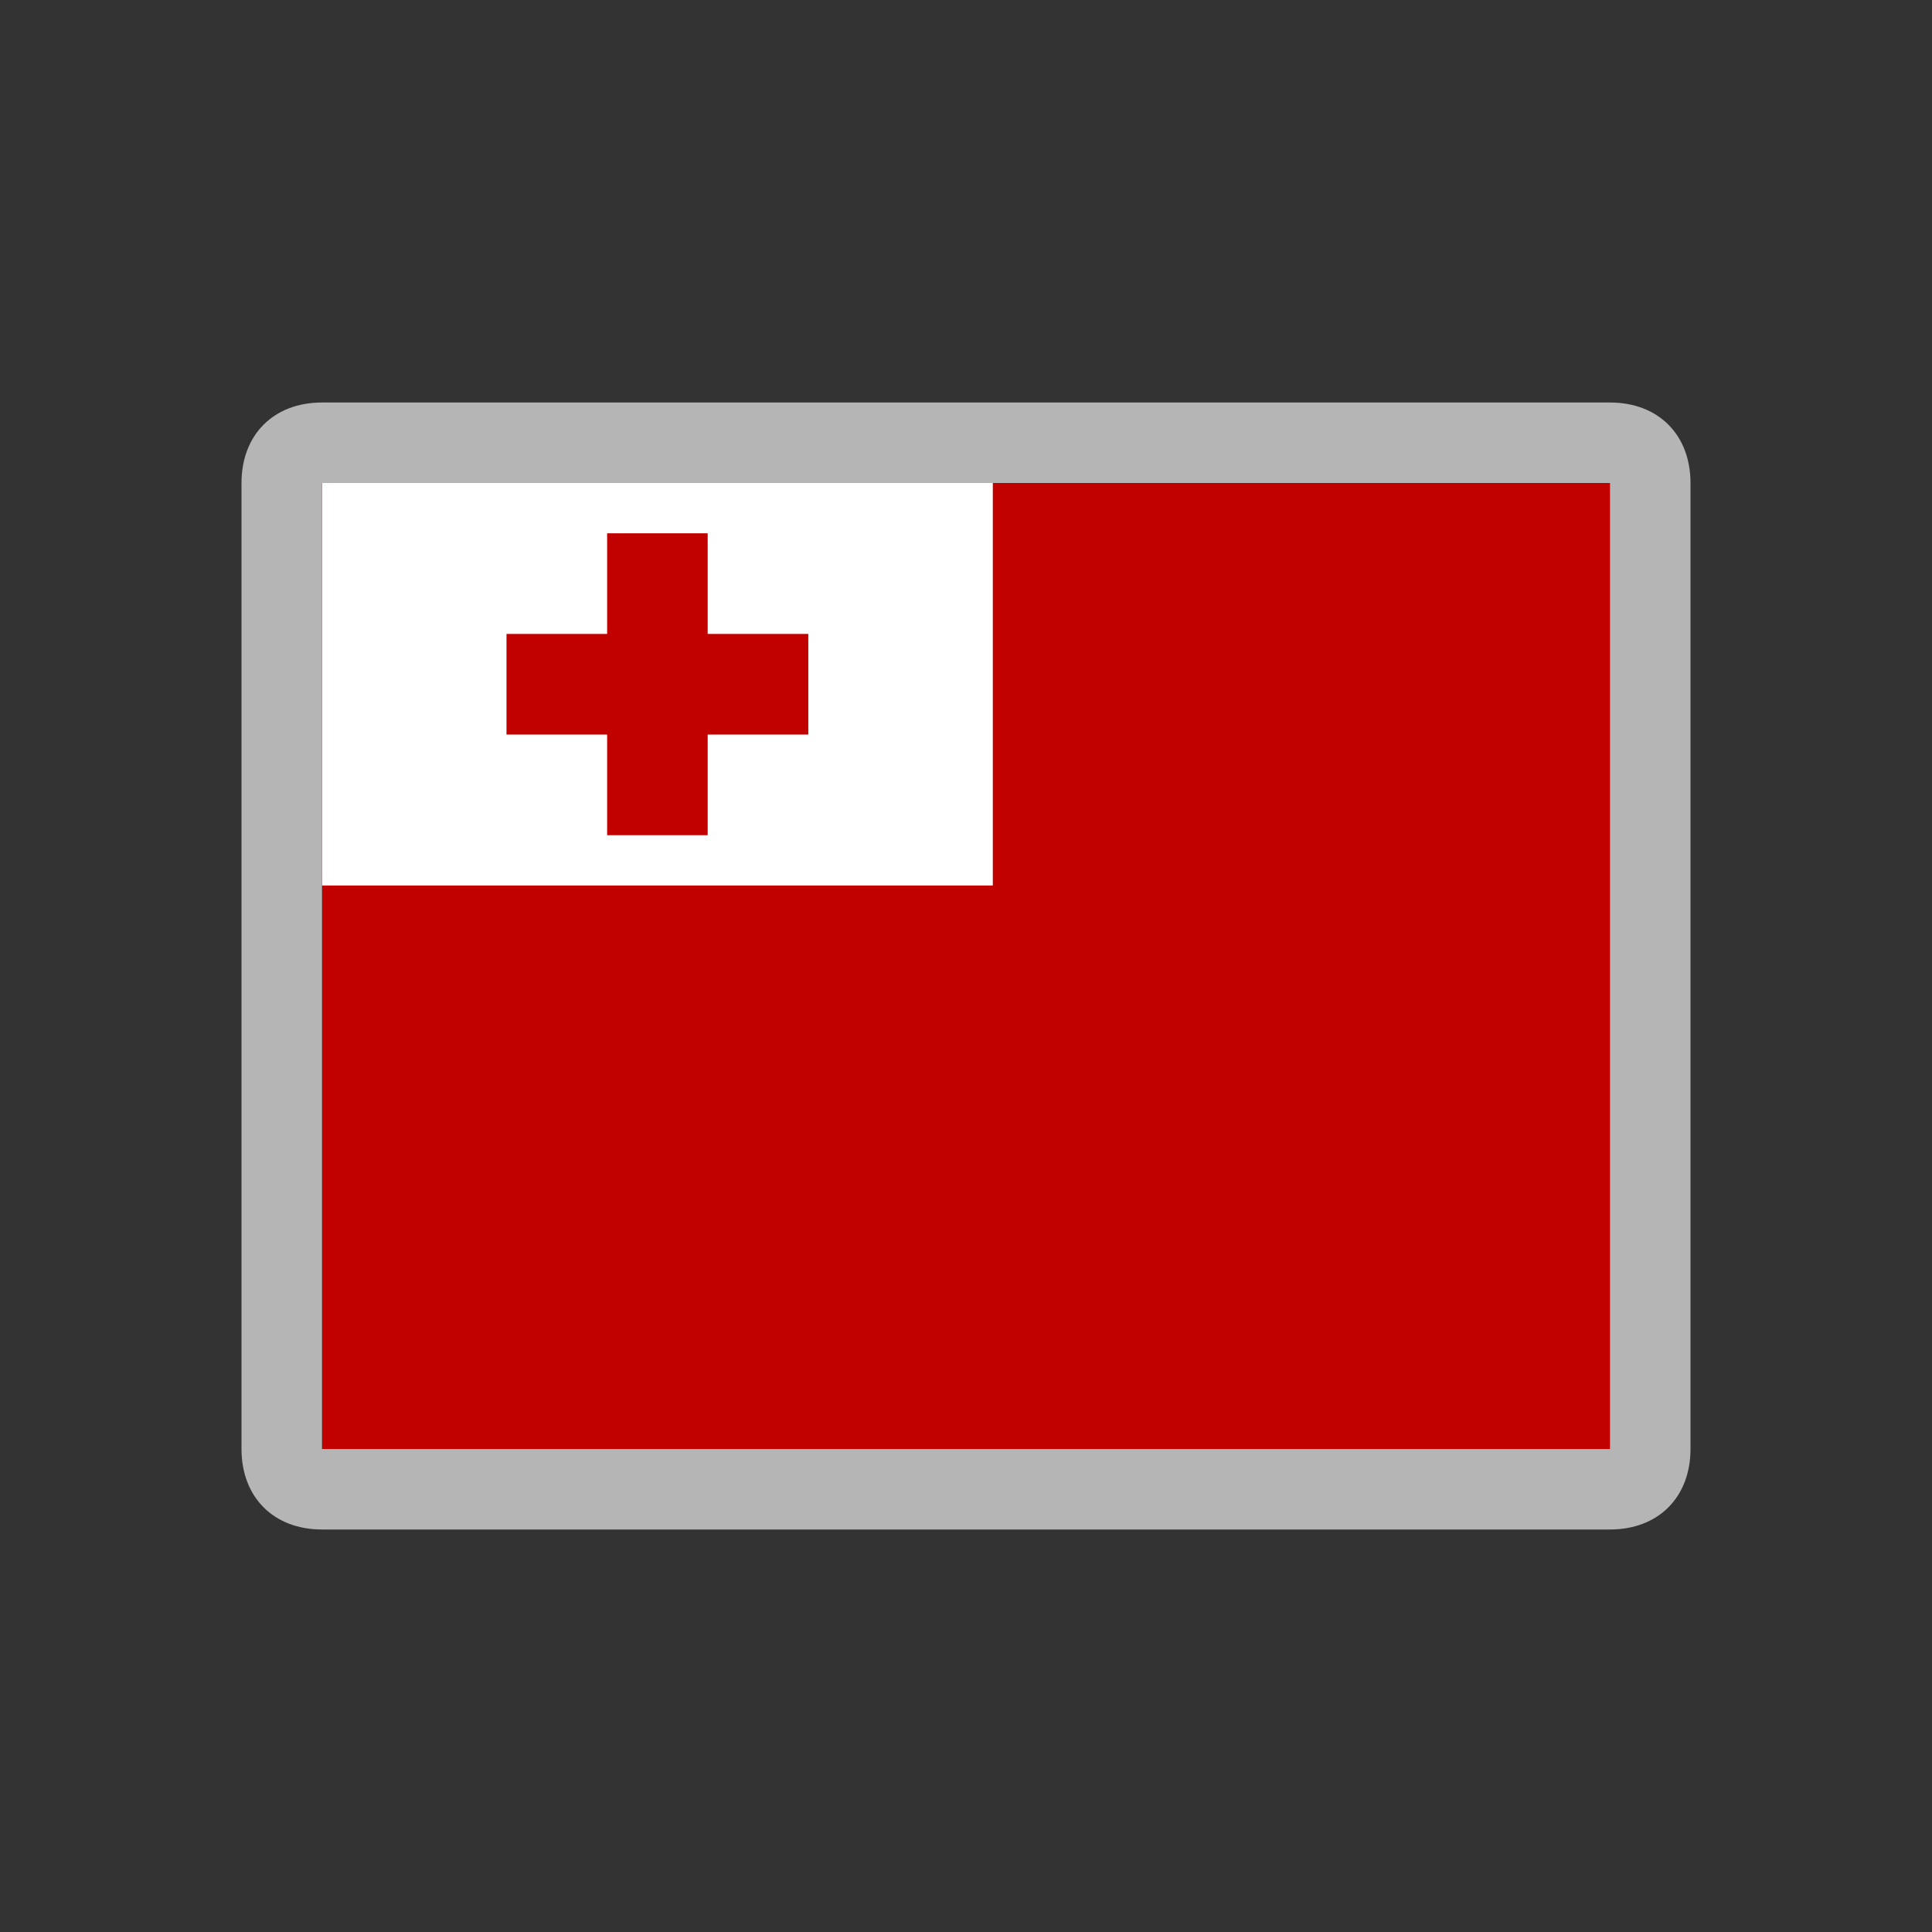 <svg width="24" height="24" viewBox="0 0 24 24" fill="none" xmlns="http://www.w3.org/2000/svg">
<rect x="0" y="0" width="24" height="24" fill="#333333" stroke="none"/>
<path d="M20 6H4V18H20V6Z" fill="#C10000"/>
<path d="M12.333 6H4V11H12.333V6Z" fill="white"/>
<path d="M8.791 6.625H7.542V10.375H8.791V6.625Z" fill="#C10000"/>
<path d="M10.041 7.875H6.292V9.125H10.041V7.875Z" fill="#C10000"/>
<path d="M20 6L20 18L4 18L4 6L20 6ZM20 5L4 5C3.4 5 3 5.4 3 6L3 18C3 18.6 3.4 19 4 19L20 19C20.6 19 21 18.6 21 18L21 6C21 5.4 20.6 5 20 5Z" fill="#B5B5B5"/>
</svg>
